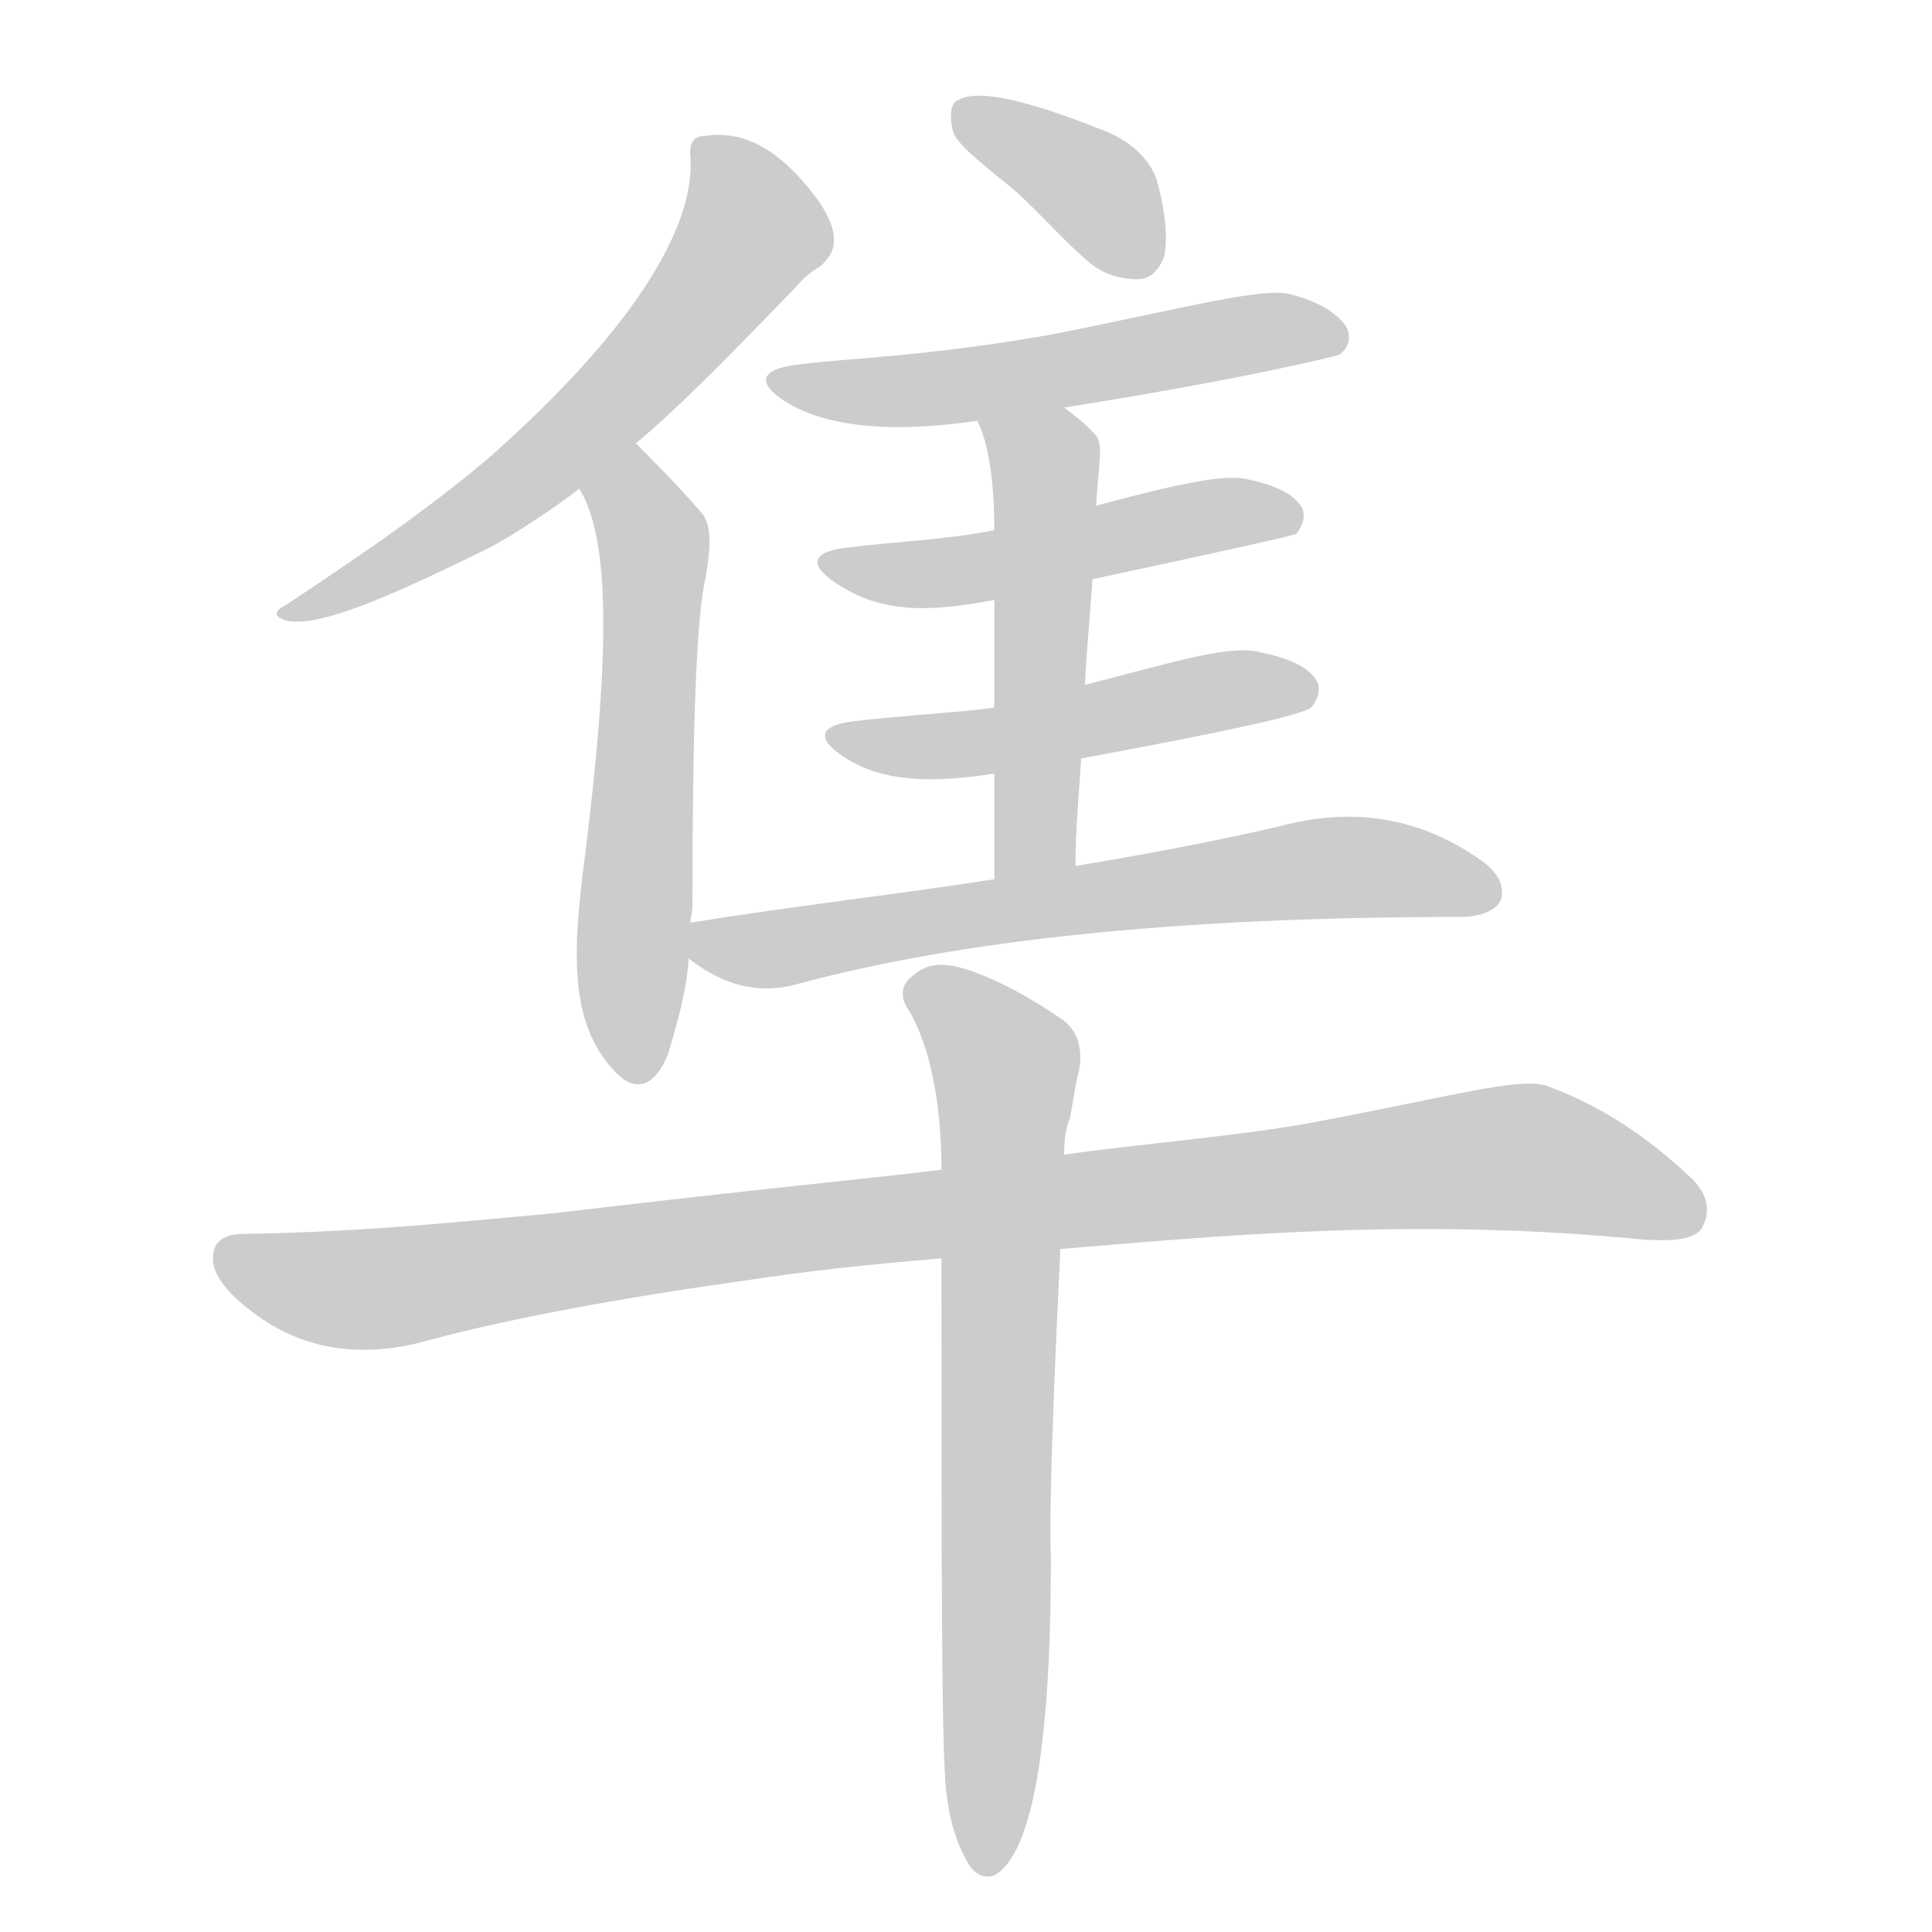 <!--
AnimCJK 2016-2018 Copyright Francois Mizessyn - https://github.com/parsimonhi/animCJK
Derived from:
    MakeMeAHanzi project - https://github.com/skishore/makemeahanzi
    Arphic PL KaitiM GB - https://apps.ubuntu.com/cat/applications/precise/fonts-arphic-gkai00mp/
    Arphic PL UKai - https://apps.ubuntu.com/cat/applications/fonts-arphic-ukai/
You can redistribute and/or modify this file under the terms of the Arphic Public License
as published by Arphic Technology Co., Ltd.
You should have received a copy of this license (the directory "APL") along with this file;
if not, see http://ftp.gnu.org/non-gnu/chinese-fonts-truetype/LICENSE.
-->
<svg id="z38588" class="acjk" version="1.1" viewBox="0 0 1024 1024" xmlns="http://www.w3.org/2000/svg" xmlns:xlink="http://www.w3.org/1999/xlink">
<style>
<![CDATA[
@keyframes z38588k {
	from {
		stroke:#ccc;
		stroke-dashoffset:3334;
	}
	1% {
		stroke:#c00;
		stroke-dashoffset:3334;
	}
	75% {
		stroke:#c00;
		stroke-dashoffset:0;
	}
	to {
		stroke:#000;
	}
}
#z38588 path[clip-path] {
	animation:z38588k 1s linear both;
	stroke-dasharray:3334;
	stroke-width:128;
	stroke-linecap:round;
	fill:none;
}
#z38588 path[clip-path="url(#z38588c1)"] {animation-delay:1s;}
#z38588 path[clip-path="url(#z38588c2)"] {animation-delay:2s;}
#z38588 path[clip-path="url(#z38588c3)"] {animation-delay:3s;}
#z38588 path[clip-path="url(#z38588c4)"] {animation-delay:4s;}
#z38588 path[clip-path="url(#z38588c5)"] {animation-delay:5s;}
#z38588 path[clip-path="url(#z38588c6)"] {animation-delay:6s;}
#z38588 path[clip-path="url(#z38588c7)"] {animation-delay:7s;}
#z38588 path[clip-path="url(#z38588c8)"] {animation-delay:8s;}
#z38588 path[clip-path="url(#z38588c9)"] {animation-delay:9s;}
#z38588 path[clip-path="url(#z38588c10)"] {animation-delay:10s;}
#z38588 path {fill:#ccc;}
]]>
</style>
<path id="z38588d1" d="M337 235C361 215 388 187 421 153C426 147 430 144 435 141C440 136 442 133 442 127C442 120 438 112 432 104C413 79 394 69 374 72C368 72 365 75 366 84C368 122 334 176 261 241C233 265 201 288 151 321C145 324 145 327 152 329C171 333 215 312 258 291C272 284 297 267 307 259C327 243 327 243 337 235Z"/>
<path id="z38588d2" d="M366 489C366 486 367 483 367 481C367 386 369 327 374 306C377 289 377 278 372 272C359 257 346 244 337 235C328 226 300 248 307 259C324 286 323 350 310 454C303 507 302 544 327 569C337 579 347 576 354 559C359 542 364 525 365 508C366 495 366 495 366 489Z"/>
<path id="z38588d3" d="M533 97C547 108 560 124 576 138C584 145 593 148 603 148C609 148 614 144 617 136C619 127 618 113 613 95C609 84 599 74 582 68C544 53 518 47 508 53C504 54 503 61 505 69C506 75 517 84 533 97Z"/>
<path id="z38588d4" d="M564 216C659 201 707 189 710 188C715 184 716 179 714 174C710 167 700 160 684 156C670 152 629 163 559 177C492 189 447 190 425 193C404 195 400 202 415 212C436 226 471 230 518 223C549 218 549 218 564 216Z"/>
<path id="z38588d5" d="M579 307C649 292 685 284 687 283C691 278 692 273 690 269C686 262 676 257 661 254C649 251 622 257 581 268C545 277 545 277 527 281C502 286 476 287 451 290C430 292 428 299 443 309C468 326 495 324 527 318C562 311 562 311 579 307Z"/>
<path id="z38588d6" d="M573 402C649 388 690 379 695 375C699 370 700 365 698 361C694 354 684 349 669 346C653 341 622 351 575 363C543 371 543 371 527 375C516 377 481 379 455 382C434 384 432 391 447 401C468 415 495 415 527 410C558 405 558 405 573 402Z"/>
<path id="z38588d7" d="M570 459C570 439 572 420 573 402C574 376 574 376 575 363C576 343 578 324 579 307C580 281 580 281 581 268C582 248 585 236 581 231C575 224 569 220 564 216C552 207 512 209 518 223C524 235 527 255 527 281C527 306 527 306 527 318C527 337 527 356 527 375C527 398 527 398 527 410C527 428 527 466 527 466C527 481 570 474 570 459Z"/>
<path id="z38588d8" d="M527 466C476 474 422 480 366 489C360 490 360 504 365 508C383 522 401 527 421 522C509 498 626 486 774 486C784 486 792 483 795 478C798 471 795 463 785 456C751 432 715 428 678 438C648 445 612 452 570 459C541 464 541 464 527 466Z"/>
<path id="z38588d9" d="M562 662C647 655 749 645 871 657C887 658 898 657 902 651C907 642 905 633 897 625C876 605 851 587 821 576C807 570 771 581 690 596C648 603 606 606 564 612C521 617 521 617 499 620C449 626 412 629 294 643C249 647 195 653 129 654C119 654 113 658 113 666C112 674 119 684 132 694C157 714 187 720 221 712C257 702 314 690 393 679C425 674 461 670 499 667C541 664 541 664 562 662Z"/>
<path id="z38588d10" d="M502 953C504 969 509 981 514 989C517 993 521 996 527 994C547 983 557 926 557 826C556 801 558 746 562 662C563 629 563 629 564 612C564 604 565 597 567 593C569 583 570 574 572 567C574 555 571 545 561 539C539 524 522 517 513 514C503 511 493 509 484 517C477 522 477 529 482 536C492 553 499 582 499 620C499 620 499 651 499 667C499 843 499 938 502 953Z"/>
<defs>
	<clipPath id="z38588c1"><use xlink:href="#z38588d1"></use></clipPath>
	<clipPath id="z38588c2"><use xlink:href="#z38588d2"></use></clipPath>
	<clipPath id="z38588c3"><use xlink:href="#z38588d3"></use></clipPath>
	<clipPath id="z38588c4"><use xlink:href="#z38588d4"></use></clipPath>
	<clipPath id="z38588c5"><use xlink:href="#z38588d5"></use></clipPath>
	<clipPath id="z38588c6"><use xlink:href="#z38588d6"></use></clipPath>
	<clipPath id="z38588c7"><use xlink:href="#z38588d7"></use></clipPath>
	<clipPath id="z38588c8"><use xlink:href="#z38588d8"></use></clipPath>
	<clipPath id="z38588c9"><use xlink:href="#z38588d9"></use></clipPath>
	<clipPath id="z38588c10"><use xlink:href="#z38588d10"></use></clipPath>
</defs>
<path pathLength="3333" clip-path="url(#z38588c1)" d="M374 77L401 119L360 175L284 249L155 323"/>
<path pathLength="3333" clip-path="url(#z38588c2)" d="M314 260L349 295L333 568"/>
<path pathLength="3333" clip-path="url(#z38588c3)" d="M513 62L608 142"/>
<path pathLength="3333" clip-path="url(#z38588c4)" d="M415 202L710 175"/>
<path pathLength="3333" clip-path="url(#z38588c5)" d="M441 297L684 270"/>
<path pathLength="3333" clip-path="url(#z38588c6)" d="M448 391L691 365"/>
<path pathLength="3333" clip-path="url(#z38588c7)" d="M526 224L555 254L542 462"/>
<path pathLength="3333" clip-path="url(#z38588c8)" d="M373 496L697 460L789 471"/>
<path pathLength="3333" clip-path="url(#z38588c9)" d="M117 664L203 683L807 613L900 643"/>
<path pathLength="3333" clip-path="url(#z38588c10)" d="M485 521L534 567L522 990"/>
</svg>